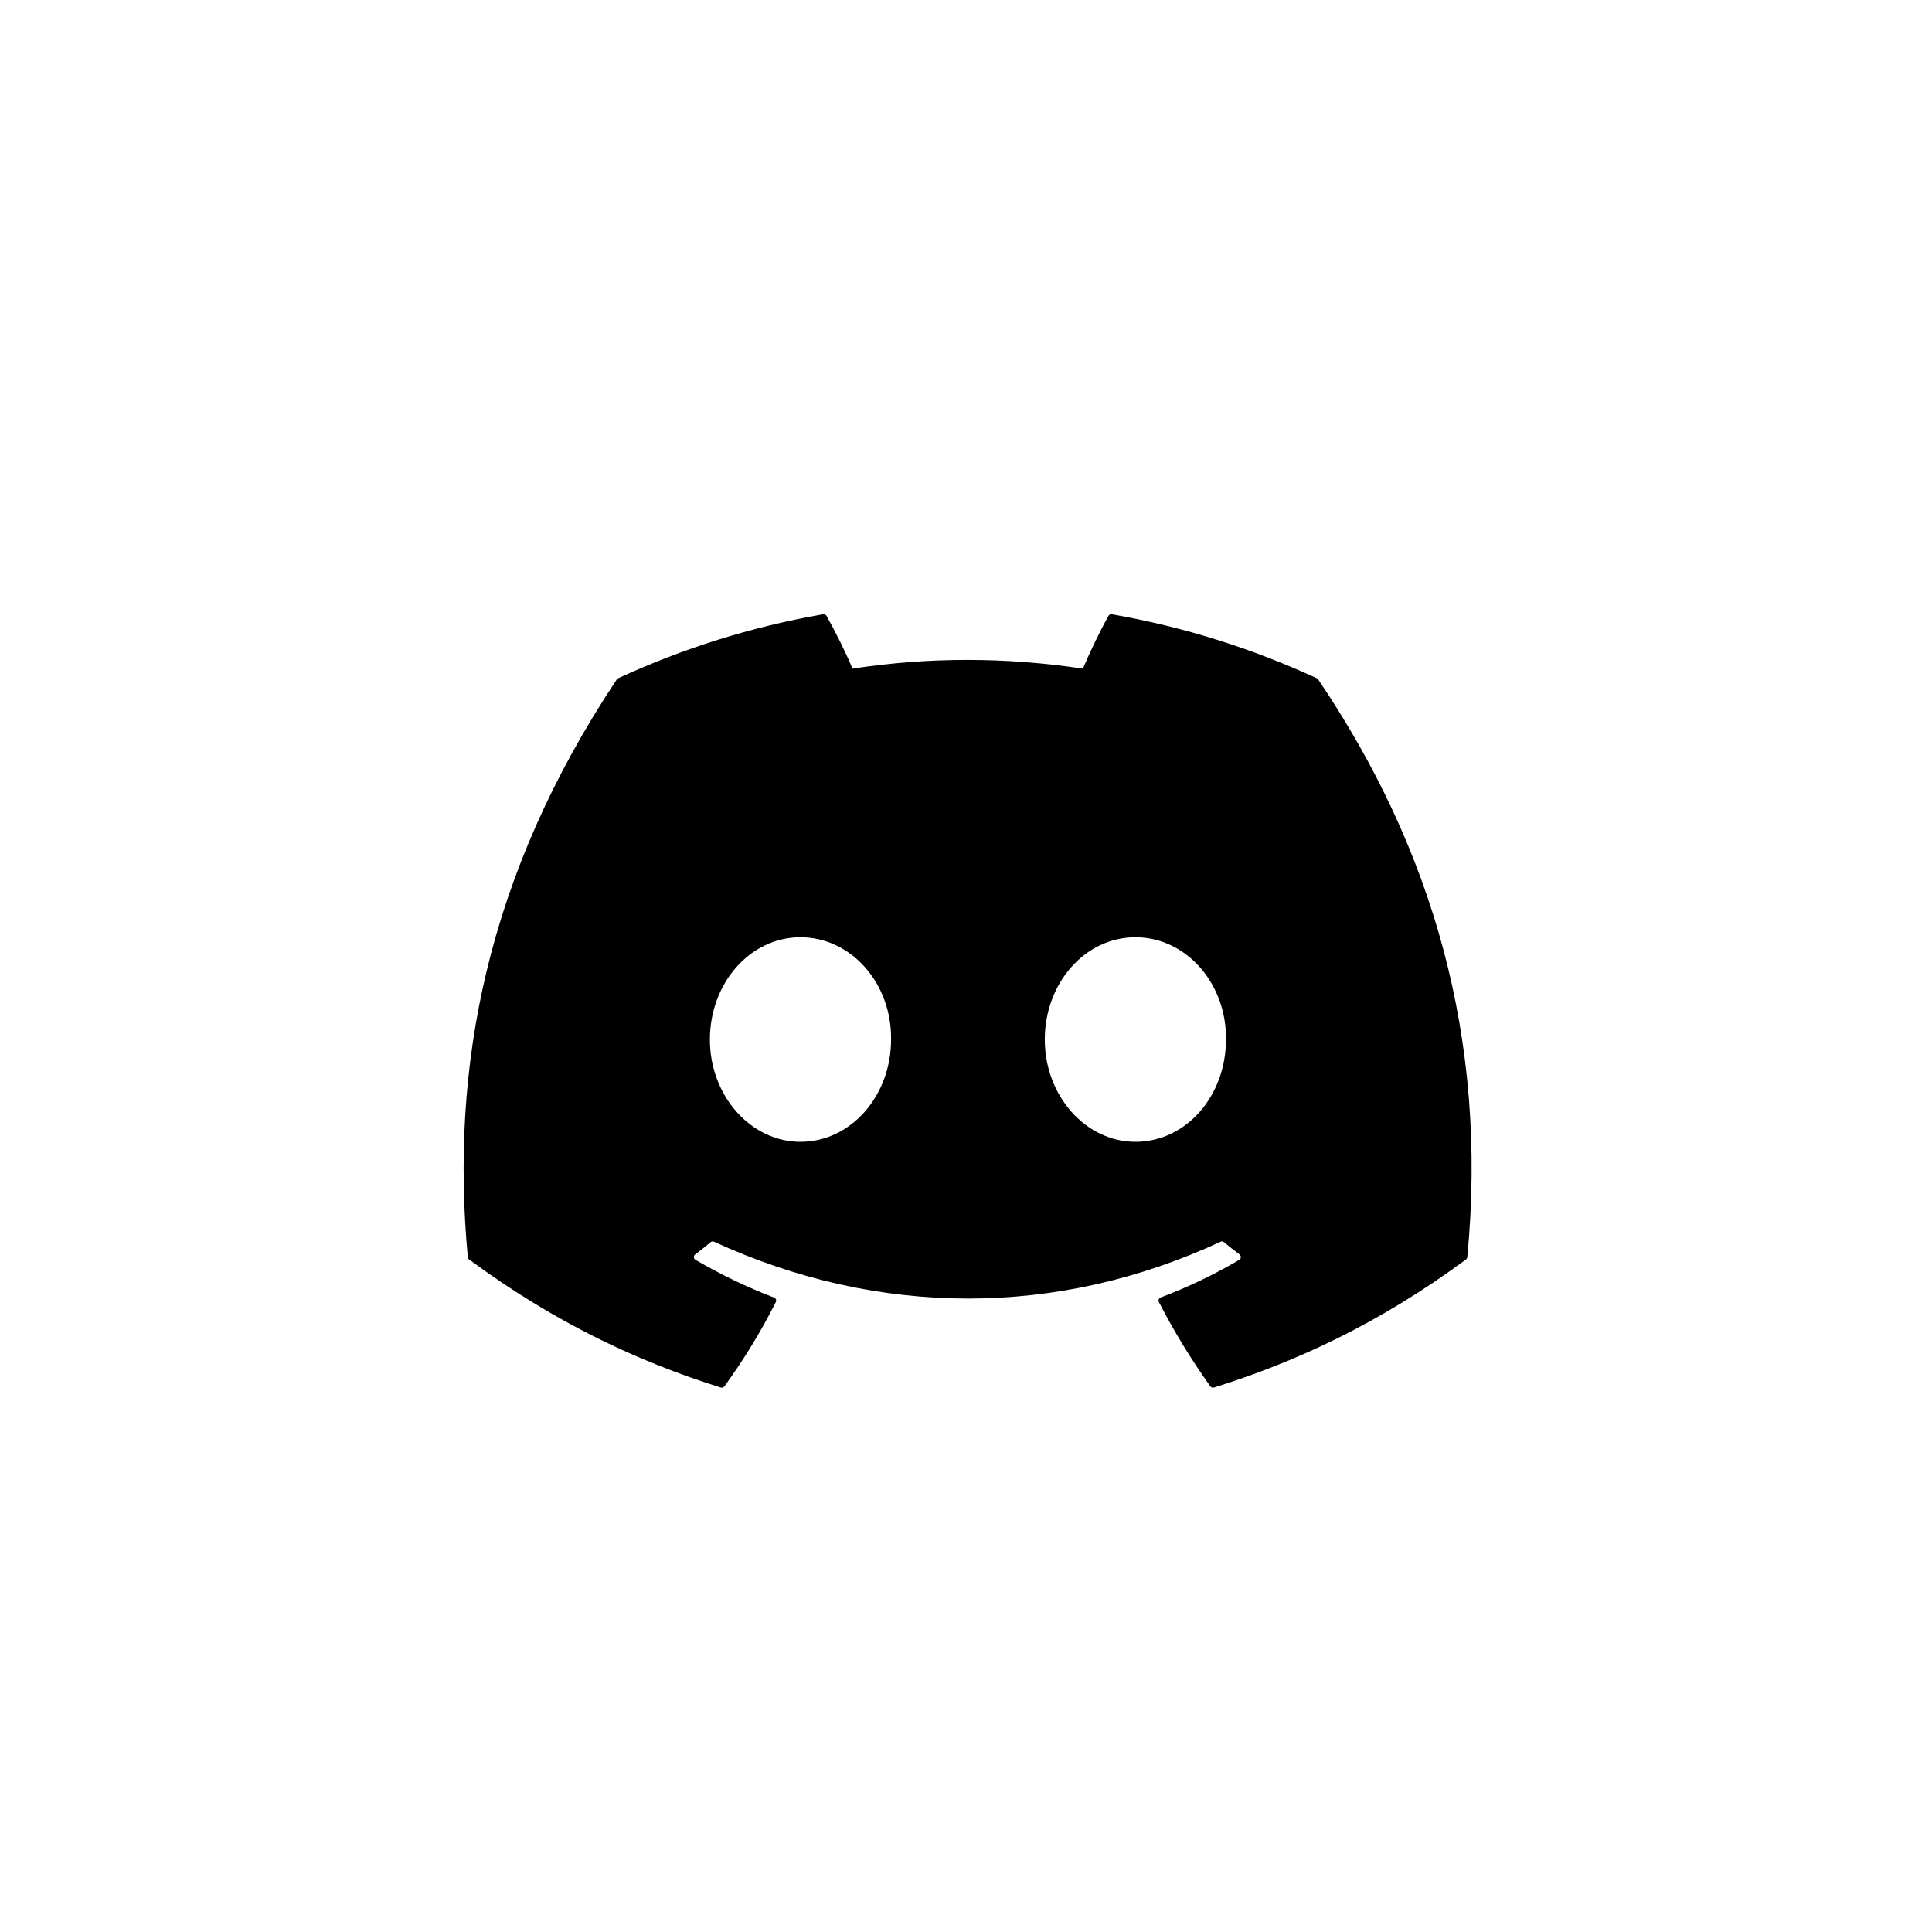 <svg width="32" height="32" viewBox="0 0 32 32" fill="none" xmlns="http://www.w3.org/2000/svg">
<path d="M21.834 11.255C23.72 14.047 24.651 17.196 24.303 20.822C24.302 20.837 24.294 20.851 24.281 20.861C22.853 21.916 21.47 22.557 20.106 22.982C20.095 22.985 20.084 22.985 20.073 22.982C20.063 22.978 20.053 22.971 20.047 22.962C19.732 22.521 19.446 22.055 19.195 21.566C19.18 21.538 19.194 21.503 19.223 21.491C19.678 21.319 20.11 21.112 20.526 20.867C20.559 20.848 20.561 20.801 20.531 20.778C20.442 20.712 20.355 20.643 20.271 20.573C20.256 20.56 20.235 20.558 20.217 20.567C17.517 21.822 14.559 21.822 11.826 20.567C11.809 20.558 11.787 20.561 11.772 20.574C11.689 20.643 11.601 20.712 11.514 20.778C11.483 20.801 11.486 20.848 11.519 20.867C11.935 21.108 12.367 21.319 12.821 21.492C12.851 21.504 12.865 21.538 12.85 21.566C12.605 22.056 12.318 22.521 11.998 22.963C11.983 22.981 11.96 22.989 11.939 22.982C10.581 22.557 9.198 21.916 7.77 20.861C7.758 20.851 7.749 20.837 7.748 20.821C7.457 17.685 8.05 14.51 10.215 11.255C10.22 11.246 10.228 11.239 10.237 11.235C11.302 10.743 12.443 10.381 13.635 10.174C13.657 10.171 13.679 10.181 13.69 10.2C13.837 10.463 14.006 10.8 14.12 11.075C15.377 10.882 16.653 10.882 17.936 11.075C18.05 10.806 18.213 10.463 18.36 10.2C18.365 10.191 18.373 10.183 18.383 10.178C18.393 10.174 18.404 10.172 18.414 10.174C19.608 10.382 20.748 10.744 21.813 11.235C21.822 11.239 21.83 11.246 21.834 11.255V11.255ZM14.759 17.218C14.772 16.291 14.101 15.524 13.258 15.524C12.423 15.524 11.758 16.284 11.758 17.218C11.758 18.151 12.436 18.912 13.258 18.912C14.094 18.912 14.759 18.151 14.759 17.218V17.218ZM20.306 17.218C20.319 16.291 19.648 15.524 18.806 15.524C17.97 15.524 17.305 16.284 17.305 17.218C17.305 18.151 17.983 18.912 18.806 18.912C19.648 18.912 20.306 18.151 20.306 17.218V17.218Z" fill="currentColor"/>
</svg>
